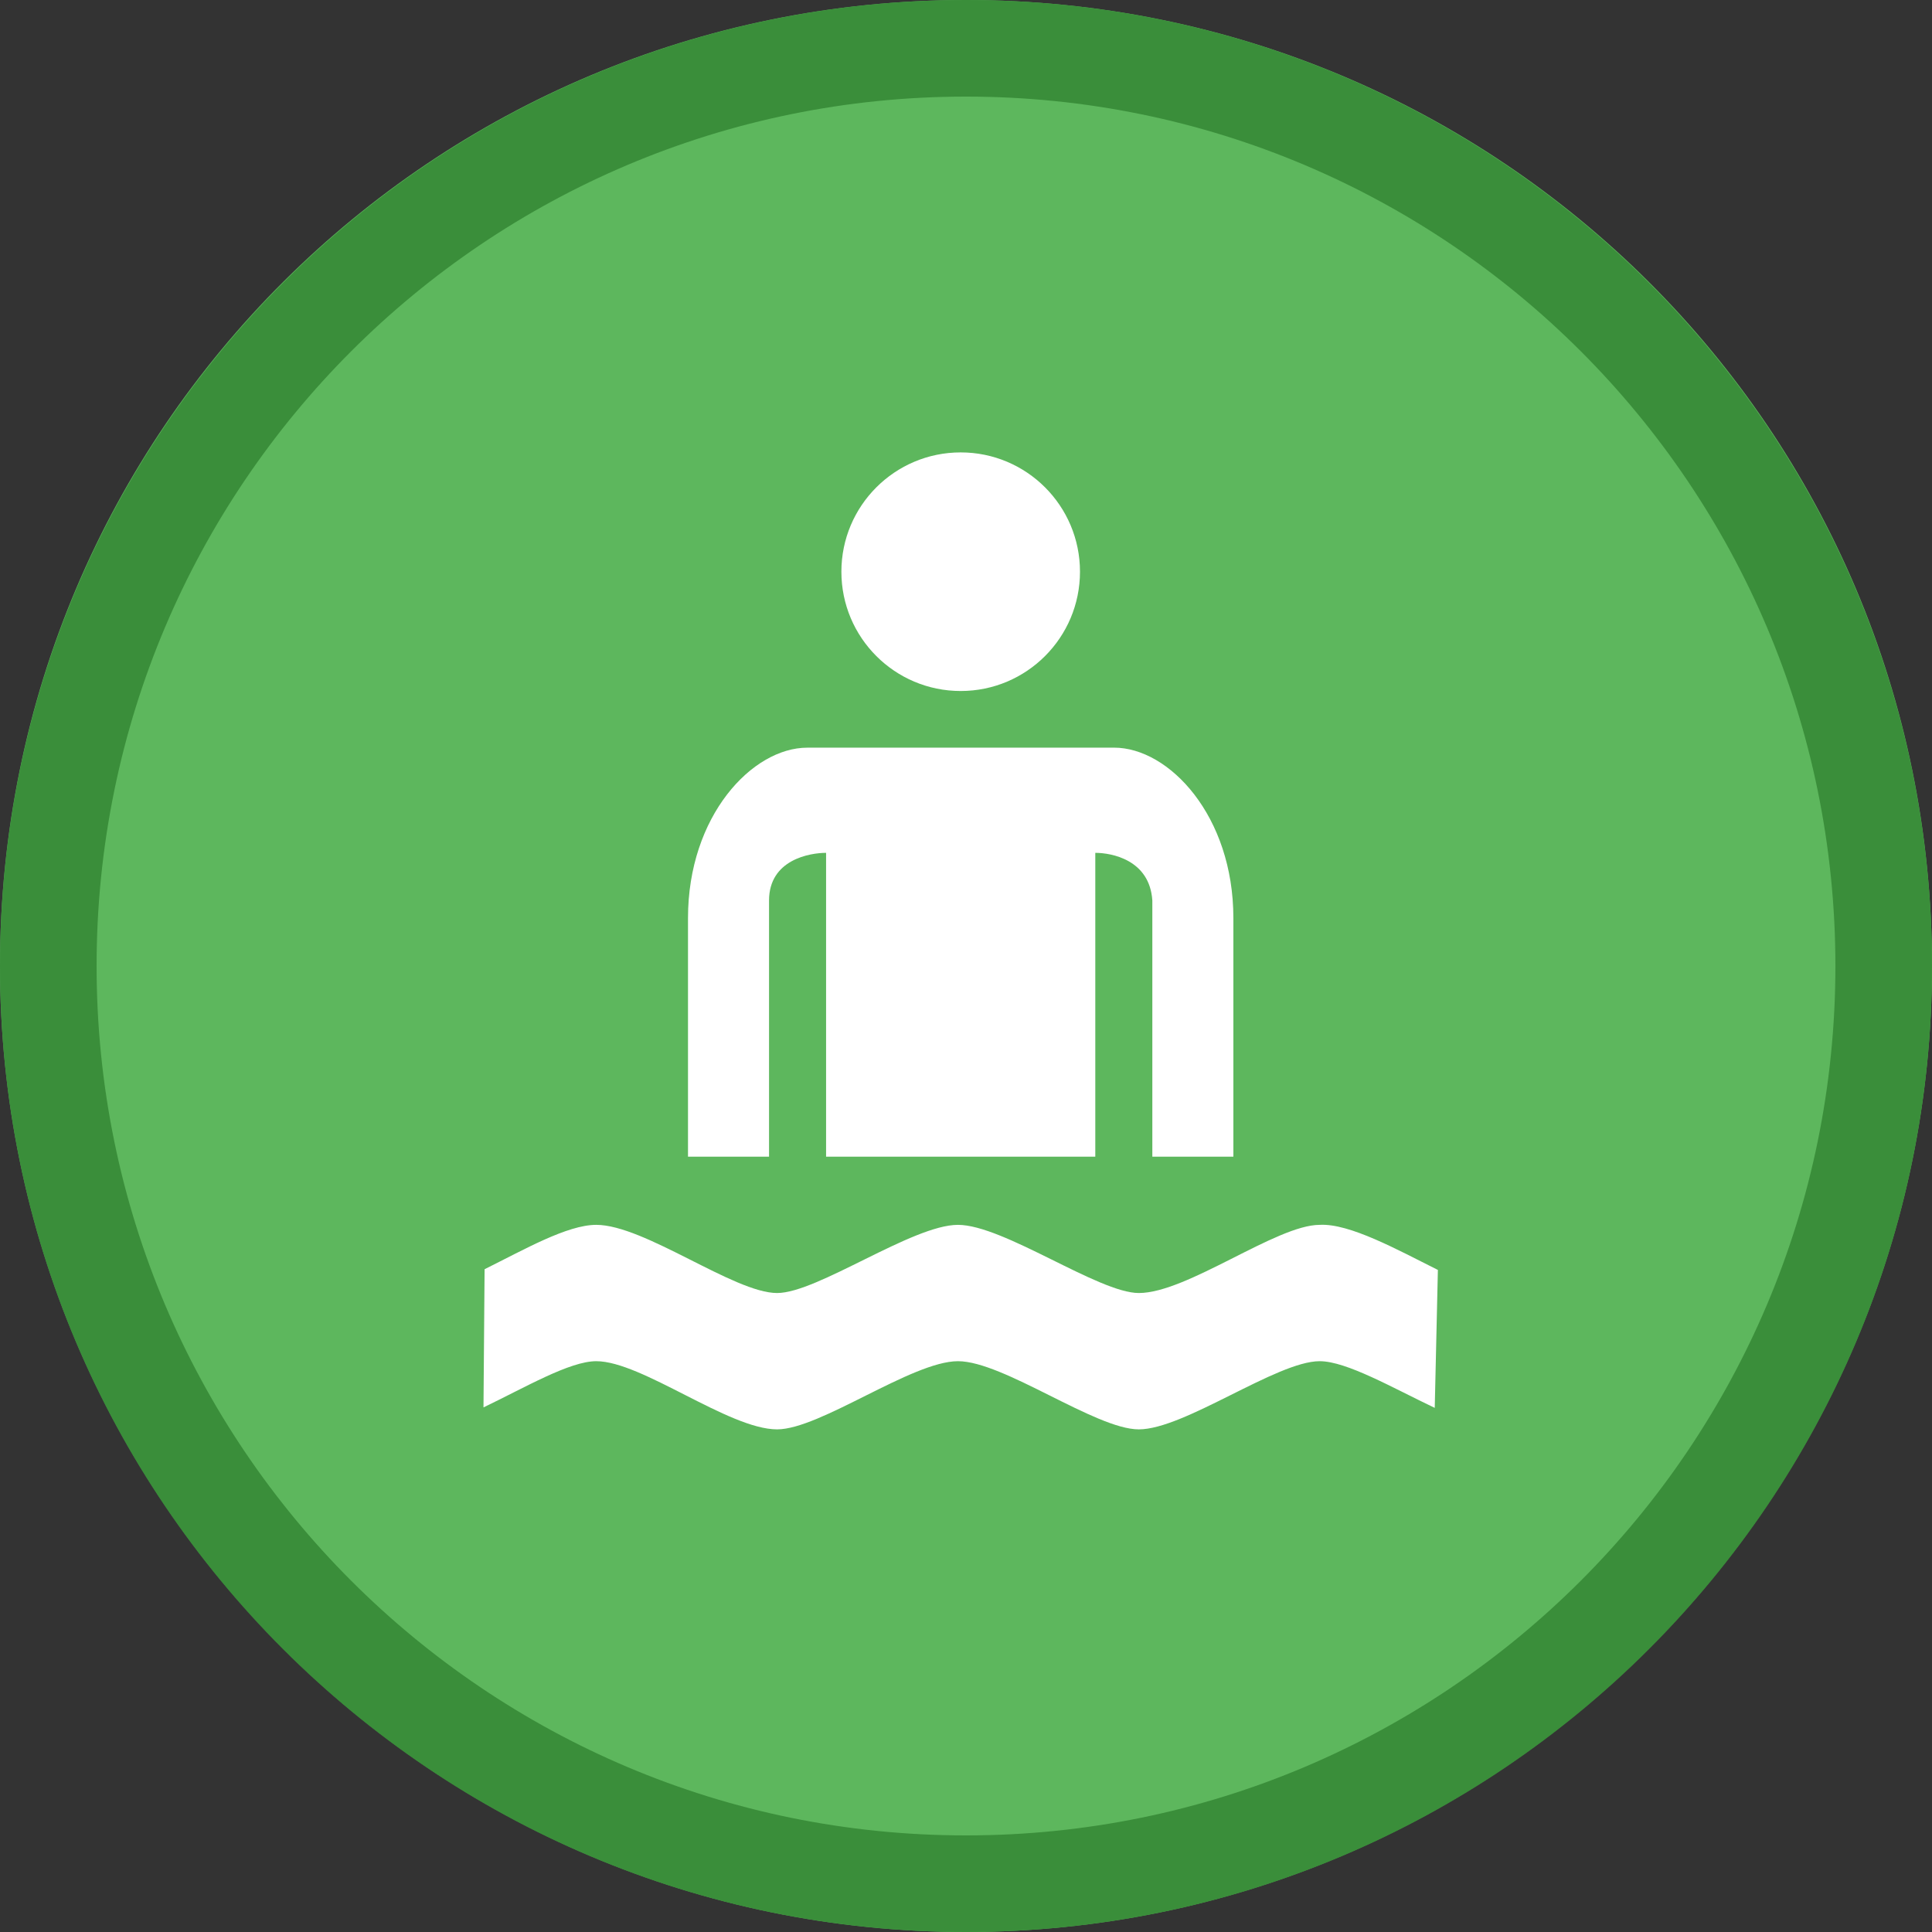 <svg width="40" height="40" viewBox="0 0 40 40" fill="none" xmlns="http://www.w3.org/2000/svg" >

<rect x="0" y="0" width="40" height="40" fill="#333333" stroke="none"/>

<g transform="translate(0, 0) scale(2 2) "> 

<g clip-path="url(#clip0)">
<path opacity="0.953" d="M9.999 0C15.514 0 20 4.446 20 10C20 15.517 15.514 20 9.999 20C4.486 20 0 15.517 0 10C0 4.446 4.486 0 9.999 0V0Z" fill="#60BE60"/>
<path opacity="0.95" fill-rule="evenodd" clip-rule="evenodd" d="M10 19C14.971 19 19 14.971 19 10C19 5.029 14.971 1 10 1C5.029 1 1 5.029 1 10C1 14.971 5.029 19 10 19ZM10 20C15.523 20 20 15.523 20 10C20 4.477 15.523 0 10 0C4.477 0 0 4.477 0 10C0 15.523 4.477 20 10 20Z" fill="#398C39"/>
</g>
<defs>
<clipPath id="clip0">
<path d="M0 0H20V20H0V0Z" fill="white"/>
</clipPath>
</defs>

</g>


<g transform="translate(8, 8) scale(0.041 0.041) "> 

<path d="M105.973 423.397C91.295 423.397 69.592 435.874 49.583 445.806L49.027 515.578C70.022 505.52 92.518 492.245 105.973 492.245C128.998 492.245 172.919 526.67 197.297 526.67C219.01 526.67 265.438 492.245 288.622 492.245C311.646 492.245 358.107 526.67 379.946 526.67C402.971 526.67 449.6 492.245 471.27 492.245C484.833 492.245 508.174 505.73 529.385 515.82L530.973 446.161C510.324 435.843 486.307 422.556 471.271 423.397C449.432 423.397 404.363 457.821 379.946 457.821C359.63 457.821 311.647 423.397 288.622 423.397C265.597 423.397 217.658 457.821 197.297 457.821C175.585 457.821 130.352 423.397 105.973 423.397ZM212.545 182.434C184.783 182.435 152.301 216.848 152.301 268.485V388.971H193.222V259.639C193.222 238.898 213.934 235.541 222.028 235.541V388.971H357.972V235.541C366.15 235.541 385.461 239.016 386.778 259.639V388.971H427.699V268.485C427.699 216.848 395.217 182.421 367.456 182.423L212.545 182.434ZM290 33.33C256.729 33.33 229.757 60.303 229.757 93.573C229.757 126.844 256.729 153.817 290 153.817C323.271 153.817 350.243 126.844 350.243 93.573C350.243 60.303 323.271 33.33 290 33.33Z" fill="#ffffff"/>

</g>

</svg>